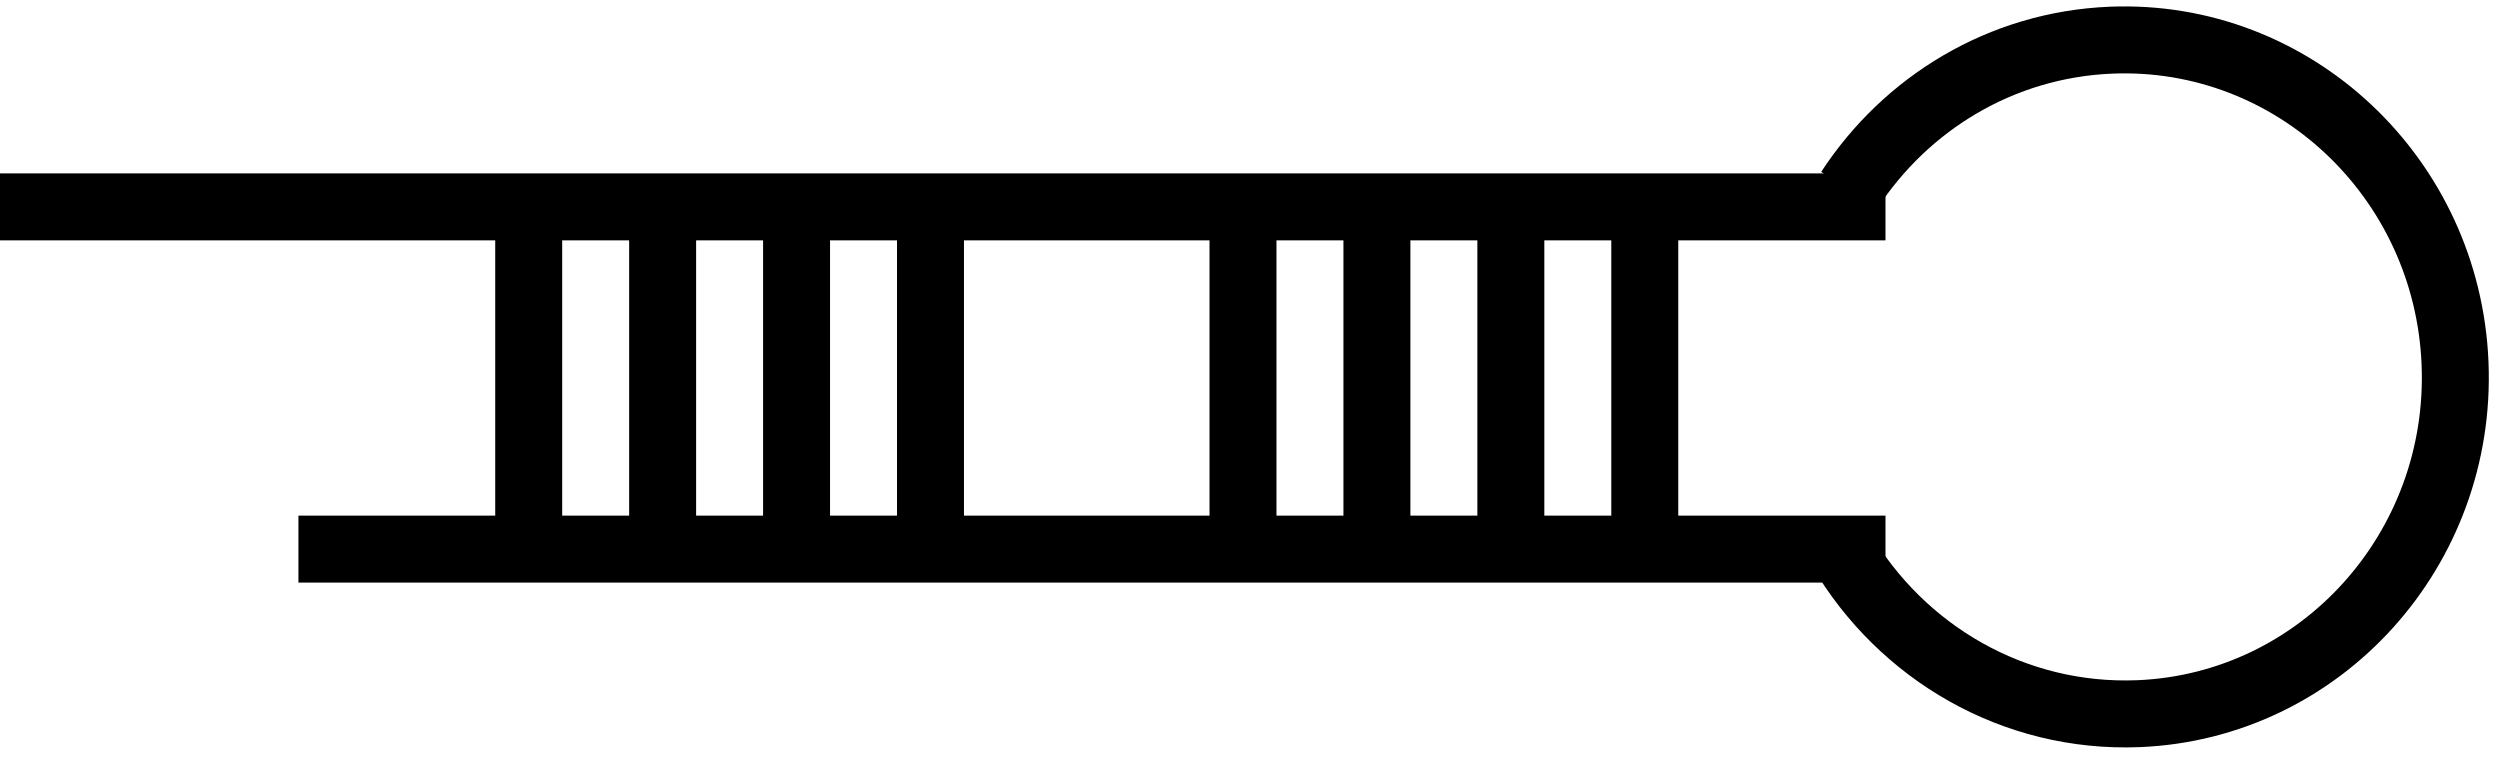 <?xml version="1.0" encoding="utf-8"?>
<!-- Generator: Adobe Illustrator 16.0.0, SVG Export Plug-In . SVG Version: 6.00 Build 0)  -->
<!DOCTYPE svg PUBLIC "-//W3C//DTD SVG 1.1//EN" "http://www.w3.org/Graphics/SVG/1.1/DTD/svg11.dtd">
<svg version="1.1" id="Layer_1" xmlns="http://www.w3.org/2000/svg" xmlns:xlink="http://www.w3.org/1999/xlink" x="0px" y="0px"
	 width="56px" height="17px" viewBox="0 0 56 17" enable-background="new 0 0 56 17" xml:space="preserve">
<line fill="none" stroke="#000000" stroke-width="1.5" stroke-miterlimit="10" x1="-0.116" y1="4.634" x2="42.235" y2="4.634"/>
<line fill="none" stroke="#000000" stroke-width="1.5" stroke-miterlimit="10" x1="6.685" y1="12.3" x2="42.235" y2="12.3"/>
<line fill="none" stroke="#000000" stroke-width="1.5" stroke-miterlimit="10" x1="11.843" y1="4.089" x2="11.843" y2="12.615"/>
<line fill="none" stroke="#000000" stroke-width="1.5" stroke-miterlimit="10" x1="14.843" y1="4.089" x2="14.843" y2="12.615"/>
<line fill="none" stroke="#000000" stroke-width="1.5" stroke-miterlimit="10" x1="17.843" y1="4.03" x2="17.843" y2="12.615"/>
<line fill="none" stroke="#000000" stroke-width="1.5" stroke-miterlimit="10" x1="27.843" y1="4.089" x2="27.843" y2="12.615"/>
<line fill="none" stroke="#000000" stroke-width="1.5" stroke-miterlimit="10" x1="30.843" y1="4.089" x2="30.843" y2="12.615"/>
<line fill="none" stroke="#000000" stroke-width="1.5" stroke-miterlimit="10" x1="33.843" y1="4.03" x2="33.843" y2="12.615"/>
<path fill="none" stroke="#000000" stroke-width="1.5" stroke-miterlimit="10" d="M41.364,6.443"/>
<path fill="none" stroke="#000000" stroke-width="1.5" stroke-miterlimit="10" d="M42.496,4.065"/>
<path fill="none" stroke="#000000" stroke-width="1.5" stroke-miterlimit="10" d="M41.894,5.067"/>
<path fill="none" stroke="#000000" stroke-width="1.5" stroke-miterlimit="10" d="M41.423,4.26c1.268-1.942,3.398-3.258,5.86-3.36
	c4.085-0.169,7.538,3.071,7.71,7.237c0.172,4.164-3.001,7.679-7.087,7.849c-2.806,0.114-5.314-1.378-6.665-3.675"/>
<line fill="none" stroke="#000000" stroke-width="1.5" stroke-miterlimit="10" x1="20.843" y1="4.03" x2="20.843" y2="12.615"/>
<line fill="none" stroke="#000000" stroke-width="1.5" stroke-miterlimit="10" x1="36.843" y1="4.03" x2="36.843" y2="12.615"/>
</svg>
